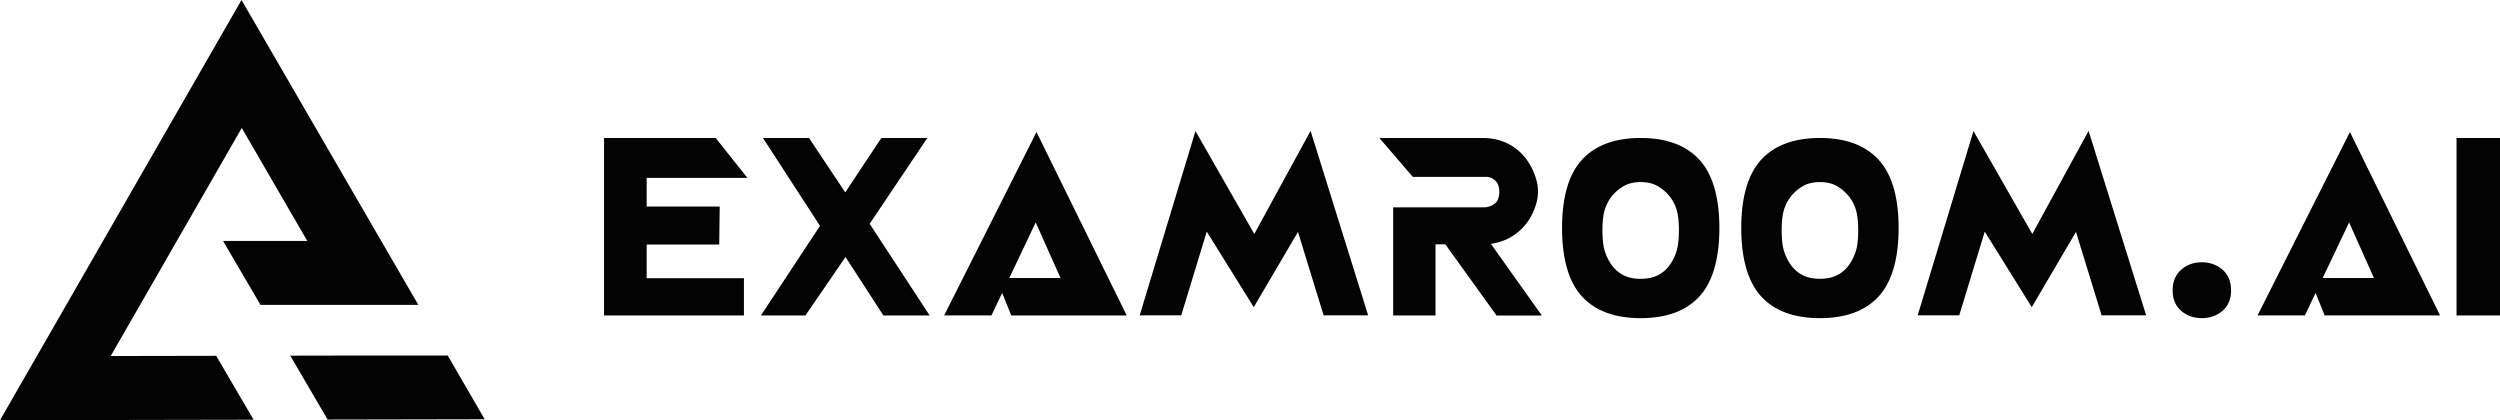 <svg xmlns="http://www.w3.org/2000/svg" xmlns:xlink="http://www.w3.org/1999/xlink" viewBox="0 0 3816.98 641.57"><defs><style>.cls-1{fill:#030303;}.cls-2{fill:#030303;}.cls-3{fill:#030303;}</style><linearGradient id="linear-gradient" x1="440.96" y1="591.72" x2="737.82" y2="591.72" gradientUnits="userSpaceOnUse"><stop offset="0" stop-color="#00adee"/><stop offset="1" stop-color="#d6de23"/></linearGradient><linearGradient id="linear-gradient-2" x1="0" y1="320.79" x2="638.72" y2="320.79" xlink:href="#linear-gradient"/></defs><title>Asset 5</title><g id="Layer_2" data-name="Layer 2"><g id="Layer_1-2" data-name="Layer 1"><polygon class="cls-1" points="987.32 373.39 1098.11 373.39 1098.84 315.31 987.32 315.31 987.32 271.61 1141.1 271.61 1092.71 210.67 922.26 210.67 922.26 481.62 1135.84 481.62 1135.84 424.79 987.32 424.79 987.32 373.39"/><polygon class="cls-1" points="1327.79 341.71 1415.83 210.67 1345.64 210.67 1290.5 293.72 1235.18 210.67 1164.88 210.67 1251.95 344.86 1161.78 481.62 1229.72 481.62 1290.9 392.44 1348.76 481.62 1419.37 481.62 1327.79 341.71"/><path class="cls-1" d="M1582.51,201.59l-141,280h72.25l16.35-34.42L1544,481.62h176.24Zm-1.2,138,37.86,84.85H1541Z"/><polygon class="cls-1" points="2000.99 199.83 1915.04 357.23 1825.23 200.08 1740.08 481.44 1803.52 481.44 1842.47 353.62 1914.23 468.97 1981.74 354.08 2020.88 481.44 2088.87 481.44 2000.99 199.83"/><path class="cls-1" d="M2276.18,372.21a81.11,81.11,0,0,0,51.8-27.89,90.63,90.63,0,0,0,17.19-32.22,65.55,65.55,0,0,0,0-39.23,96.06,96.06,0,0,0-16.91-32.65,79.42,79.42,0,0,0-27.67-21.7c-10.91-5.21-23.43-7.85-37.21-7.85H2106l51,59.33H2268a20.71,20.71,0,0,1,15.16,5.9c4,3.89,6,9.75,6,17.91-.42,7.44-2.4,12.86-5.89,16.14-3.71,3.47-9,5.7-15.7,6.61H2127.06V481.62h64.69V373h14.94L2285,481.8h69.14Z"/><path class="cls-1" d="M2595,244.33c-20.19-22.34-50.46-33.66-90-33.66s-70,11.33-90.08,33.67c-19.93,22.13-30,57-30,103.59,0,47,10.08,82,29.93,104.13,20.06,22.35,50.4,33.68,90.19,33.68s70-11.33,90.09-33.68c19.92-22.13,30-57.16,30-104.13C2625.12,301.32,2615,266.47,2595,244.33Zm-145.21,77.1A62.16,62.16,0,0,1,2459.84,301a65,65,0,0,1,18.28-16.31c7.16-4.42,16.21-6.67,26.88-6.67s19.72,2.25,26.88,6.66A65.41,65.41,0,0,1,2550.17,301a62.38,62.38,0,0,1,10,20.38c2.12,7.54,3.19,17.72,3.19,30.28s-1.07,22.73-3.19,30.27A75.46,75.46,0,0,1,2550,403.69a50,50,0,0,1-17.77,16c-7.24,3.95-16.4,6-27.21,6s-20-2-27.21-6a50,50,0,0,1-17.77-16A75.39,75.39,0,0,1,2449.78,382c-2.12-7.51-3.19-17.7-3.19-30.26S2447.66,329,2449.78,321.43Z"/><path class="cls-1" d="M2868.65,244.33c-20.18-22.34-50.45-33.66-90-33.66s-70,11.33-90.09,33.67c-19.92,22.13-30,57-30,103.59,0,47,10.07,82,29.93,104.13,20.05,22.35,50.4,33.68,90.19,33.68s70-11.33,90.08-33.68c19.93-22.13,30-57.16,30-104.13C2898.78,301.32,2888.65,266.47,2868.65,244.33Zm-145.2,77.1A62.13,62.13,0,0,1,2733.5,301a65,65,0,0,1,18.28-16.31c7.17-4.42,16.21-6.67,26.89-6.67s19.72,2.25,26.88,6.66A65.22,65.22,0,0,1,2823.83,301a62.4,62.4,0,0,1,10.06,20.38c2.11,7.54,3.19,17.72,3.19,30.28s-1.08,22.73-3.19,30.27a75.49,75.49,0,0,1-10.25,21.72,49.92,49.92,0,0,1-17.76,16c-7.25,3.95-16.4,6-27.21,6s-20-2-27.21-6a50,50,0,0,1-17.77-16A75.68,75.68,0,0,1,2723.44,382c-2.11-7.51-3.18-17.7-3.18-30.26S2721.33,329,2723.45,321.43Z"/><polygon class="cls-1" points="3188.83 199.83 3102.88 357.23 3013.07 200.08 2927.92 481.44 2991.36 481.44 3030.31 353.62 3102.07 468.97 3169.58 354.08 3208.73 481.44 3276.72 481.44 3188.83 199.83"/><path class="cls-1" d="M3393.1,411.53c-8.55-7.37-19.14-11.11-31.5-11.11-12.12,0-22.59,3.74-31.13,11.11-8.85,7.63-13.33,18.37-13.33,31.91,0,13.33,4.5,23.9,13.38,31.41,8.53,7.23,19,10.89,31.08,10.89,12.33,0,22.91-3.66,31.45-10.89,8.87-7.51,13.37-18.08,13.37-31.41C3406.42,429.9,3401.94,419.16,3393.1,411.53Z"/><path class="cls-1" d="M3587.82,201.59l-141,280h72.25l16.35-34.42,13.81,34.42h176.24Zm-1.21,138,37.86,84.85h-78.18Z"/><rect class="cls-1" x="3750.61" y="210.67" width="66.36" height="270.95"/><path class="cls-2" d="M740,640.14l-239.76.47L443.14,543c45.45-.09,81.18-.17,109.22-.2H683.57Z"/><path class="cls-3" d="M638.72,465.5h-241l-57.19-97.69H469.13l-100-172.43L284.82,342.07,270,367.81l-21.09,36.78-35,60.91L169,543.57c61-.11,114.4-.23,161.07-.29l57.13,97.57L0,641.57,192.06,307.45l1.58-2.82L368.74,0,582,367.81Z"/></g></g></svg>